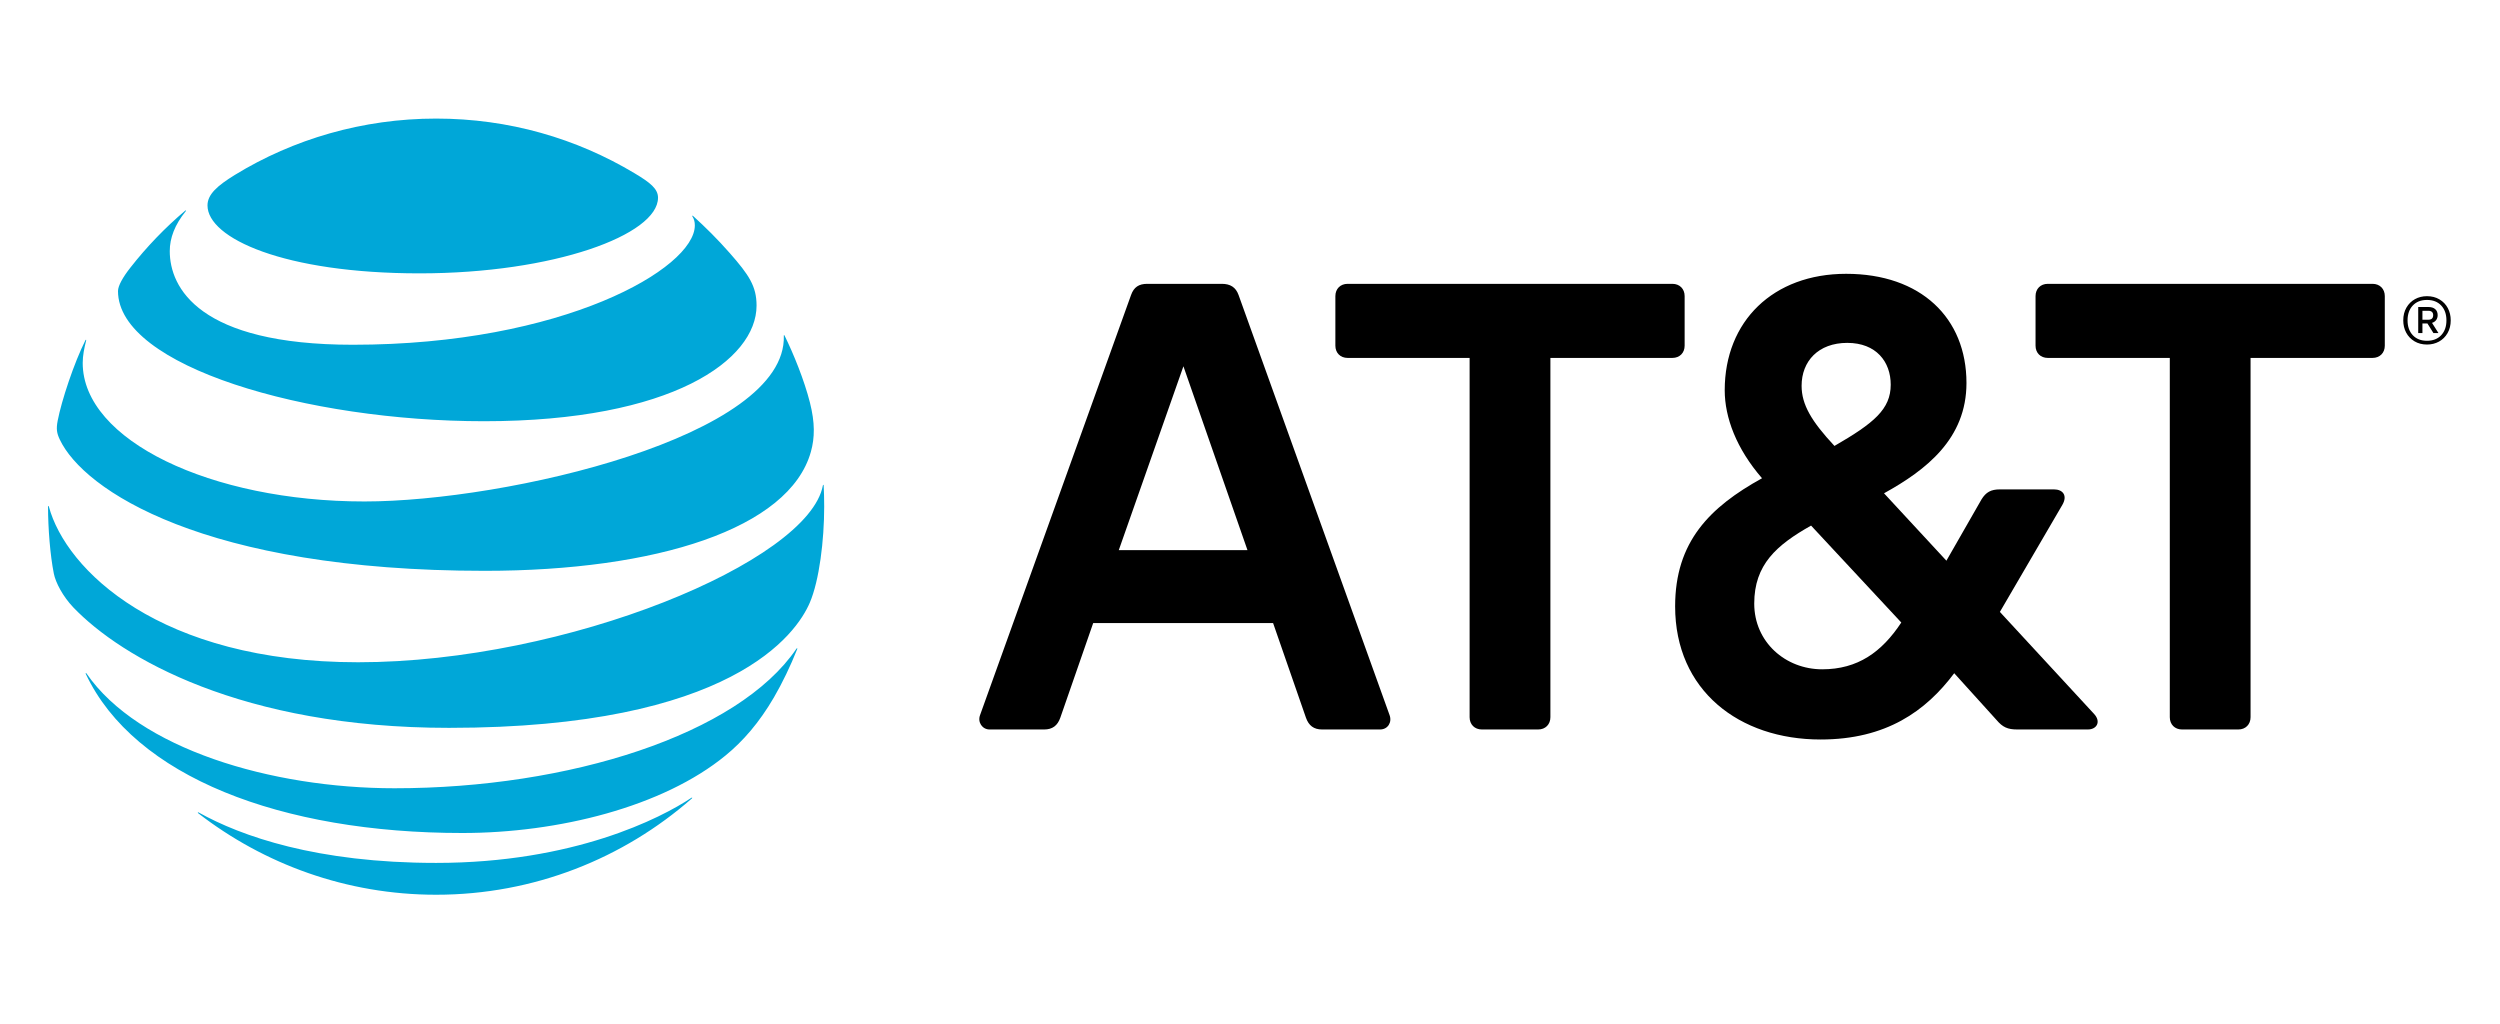 <?xml version="1.0" encoding="UTF-8"?>
<svg xmlns="http://www.w3.org/2000/svg" width="581" height="238" viewBox="145 50 300 190">
  <g fill="none" fill-rule="evenodd">
    <path fill="#000" d="M512.52,109.32 L513.617,109.32 C514.214,109.32 514.513,109.037 514.513,108.472 C514.513,108.206 514.436,108.004 514.281,107.866 C514.125,107.727 513.905,107.658 513.617,107.658 L512.52,107.658 L512.52,109.32 Z M511.739,106.96 L513.633,106.96 C514.176,106.96 514.597,107.093 514.896,107.359 C515.195,107.624 515.345,107.996 515.345,108.472 C515.345,108.816 515.253,109.115 515.071,109.37 C514.887,109.624 514.63,109.801 514.298,109.901 L515.494,111.795 L514.564,111.795 L513.451,110.017 L512.52,110.017 L512.52,111.795 L511.739,111.795 L511.739,106.96 Z M513.367,113.224 C514.475,113.224 515.353,112.881 516.001,112.194 C516.649,111.507 516.973,110.588 516.973,109.436 C516.973,108.284 516.649,107.365 516.001,106.678 C515.353,105.991 514.475,105.647 513.367,105.647 C512.26,105.647 511.382,105.991 510.734,106.678 C510.086,107.365 509.762,108.284 509.762,109.436 C509.762,110.588 510.086,111.507 510.734,112.194 C511.382,112.881 512.26,113.224 513.367,113.224 Z M513.367,113.922 C512.492,113.922 511.719,113.723 511.049,113.324 C510.379,112.925 509.865,112.388 509.504,111.712 C509.144,111.037 508.964,110.278 508.964,109.436 C508.964,108.538 509.16,107.749 509.554,107.068 C509.947,106.387 510.476,105.863 511.141,105.498 C511.805,105.132 512.548,104.95 513.367,104.95 C514.242,104.95 515.015,105.149 515.686,105.548 C516.356,105.946 516.87,106.484 517.23,107.16 C517.59,107.835 517.77,108.594 517.77,109.436 C517.77,110.333 517.574,111.122 517.181,111.804 C516.787,112.485 516.258,113.008 515.594,113.374 C514.929,113.739 514.187,113.922 513.367,113.922 Z M348.458,185.34 C349.803,185.34 350.733,184.406 350.733,183.063 L350.733,116.404 L373.365,116.404 C374.71,116.404 375.638,115.475 375.638,114.13 L375.638,104.935 C375.638,103.591 374.71,102.66 373.365,102.66 L313.114,102.66 C311.768,102.66 310.839,103.591 310.839,104.935 L310.839,114.13 C310.839,115.475 311.768,116.404 313.114,116.404 L335.745,116.404 L335.745,183.063 C335.745,184.406 336.675,185.34 338.018,185.34 L348.458,185.34 Z M451.593,182.446 C452.939,183.891 452.111,185.338 450.453,185.338 L437.331,185.338 C435.576,185.338 434.642,184.925 433.504,183.58 L425.654,174.902 C420.383,181.928 413.041,187.2 400.85,187.2 C385.761,187.2 373.874,178.106 373.874,162.501 C373.874,150.509 380.284,144.103 389.996,138.728 C385.245,133.25 383.074,127.463 383.074,122.402 C383.074,109.583 392.064,100.8 405.604,100.8 C419.452,100.8 427.926,108.966 427.926,121.058 C427.926,131.389 420.486,137.178 412.629,141.52 L424.204,154.026 L430.716,142.654 C431.543,141.312 432.474,140.795 434.126,140.795 L444.149,140.795 C445.804,140.795 446.736,141.933 445.703,143.69 L434.126,163.529 L451.593,182.446 L451.593,182.446 Z M405.811,113.614 C400.436,113.614 397.338,117.025 397.338,121.574 C397.338,125.088 399.193,128.187 403.434,132.734 C410.77,128.497 413.872,125.916 413.872,121.366 C413.872,117.128 411.186,113.614 405.811,113.614 L405.811,113.614 Z M401.16,174.176 C407.77,174.176 412.217,170.974 415.835,165.496 L399.094,147.512 C392.685,151.13 388.55,154.747 388.55,161.983 C388.55,169.116 394.335,174.176 401.16,174.176 L401.16,174.176 Z M320.886,182.65 C321.401,183.995 320.574,185.34 319.129,185.34 L308.379,185.34 C306.831,185.34 305.899,184.617 305.383,183.165 L299.285,165.6 L265.907,165.6 L259.804,183.165 C259.288,184.617 258.36,185.34 256.808,185.34 L246.681,185.34 C245.338,185.34 244.408,183.995 244.926,182.65 L272.934,104.726 C273.45,103.279 274.379,102.66 275.926,102.66 L289.778,102.66 C291.327,102.66 292.36,103.279 292.877,104.726 L320.886,182.65 L320.886,182.65 Z M294.53,152.061 L282.647,117.956 L270.657,152.061 L294.53,152.061 Z M467.922,185.34 C466.579,185.34 465.65,184.406 465.65,183.063 L465.65,116.404 L443.014,116.404 C441.668,116.404 440.741,115.475 440.741,114.13 L440.741,104.935 C440.741,103.591 441.668,102.66 443.014,102.66 L503.267,102.66 C504.609,102.66 505.539,103.591 505.539,104.935 L505.539,114.13 C505.539,115.475 504.609,116.404 503.267,116.404 L480.633,116.404 L480.633,183.063 C480.633,184.406 479.703,185.34 478.361,185.34 L467.922,185.34 L467.922,185.34 Z"/>
    <path fill="#00A7D8" d="M180.83,82.151 C170.037,75.68 157.509,72 144,72 C130.395,72 117.491,75.812 106.66,82.453 C103.415,84.454 101.585,86.057 101.585,88.114 C101.585,94.189 115.774,100.717 140.943,100.717 C165.849,100.717 185.17,93.566 185.17,86.679 C185.17,85.038 183.736,83.887 180.83,82.151 M191.547,90.151 C191.848,90.623 192,91.133 192,91.812 C192,99.812 167.528,113.962 128.566,113.962 C99.943,113.962 94.584,103.34 94.584,96.584 C94.584,94.169 95.509,91.698 97.547,89.188 C97.66,89.037 97.566,88.982 97.434,89.094 C93.717,92.245 90.302,95.792 87.302,99.623 C85.869,101.434 84.98,103.038 84.98,104 C84.98,118 120.075,128.15 152.887,128.15 C187.848,128.15 203.452,116.737 203.452,106.699 C203.452,103.113 202.056,101.019 198.49,96.963 C196.169,94.321 193.98,92.171 191.66,90.056 C191.547,89.962 191.472,90.038 191.547,90.151 M78.943,113.113 C76.831,117.302 74.491,124.378 73.792,128.038 C73.491,129.604 73.622,130.358 74.17,131.528 C78.584,140.906 100.925,155.905 153.038,155.905 C184.83,155.905 209.527,148.094 213.528,133.831 C214.264,131.207 214.301,128.435 213.357,124.699 C212.302,120.529 210.321,115.661 208.641,112.245 C208.584,112.133 208.49,112.151 208.509,112.283 C209.132,130.98 157,143.037 130.698,143.037 C102.208,143.037 78.433,131.68 78.433,117.341 C78.433,115.963 78.717,114.585 79.076,113.151 C79.113,113.019 79,113 78.943,113.113 M129.528,172.869 C92.679,172.869 75.302,155.698 72.152,143.981 C72.113,143.811 72,143.85 72,143.999 C72,147.943 72.395,153.038 73.076,156.415 C73.396,158.056 74.736,160.642 76.698,162.698 C85.623,172.001 107.868,185.038 146.396,185.038 C198.887,185.038 210.887,167.548 213.338,161.793 C215.094,157.679 216,150.245 216,143.999 C216,142.49 215.961,141.283 215.904,140.095 C215.904,139.906 215.792,139.887 215.754,140.076 C213.131,154.15 168.283,172.869 129.528,172.869 M148.887,204.547 C166.604,204.547 186.075,199.718 197.716,190.15 C200.906,187.548 203.943,184.076 206.66,179.415 C208.226,176.735 209.754,173.548 210.999,170.415 C211.056,170.266 210.962,170.189 210.849,170.358 C200.018,186.303 168.66,196.245 136.283,196.245 C113.396,196.245 88.773,188.925 79.133,174.943 C79.038,174.811 78.943,174.867 79,175.019 C87.981,194.113 115.226,204.547 148.887,204.547 M99.849,200.868 C112.057,210.321 127.378,216 144,216 C162.188,216 178.773,209.245 191.433,198.151 C191.584,198.018 191.509,197.924 191.359,198.018 C185.679,201.811 169.49,210.095 144,210.095 C121.849,210.095 107.849,205.15 99.943,200.736 C99.792,200.66 99.736,200.773 99.849,200.868"/>
  </g>
</svg>
